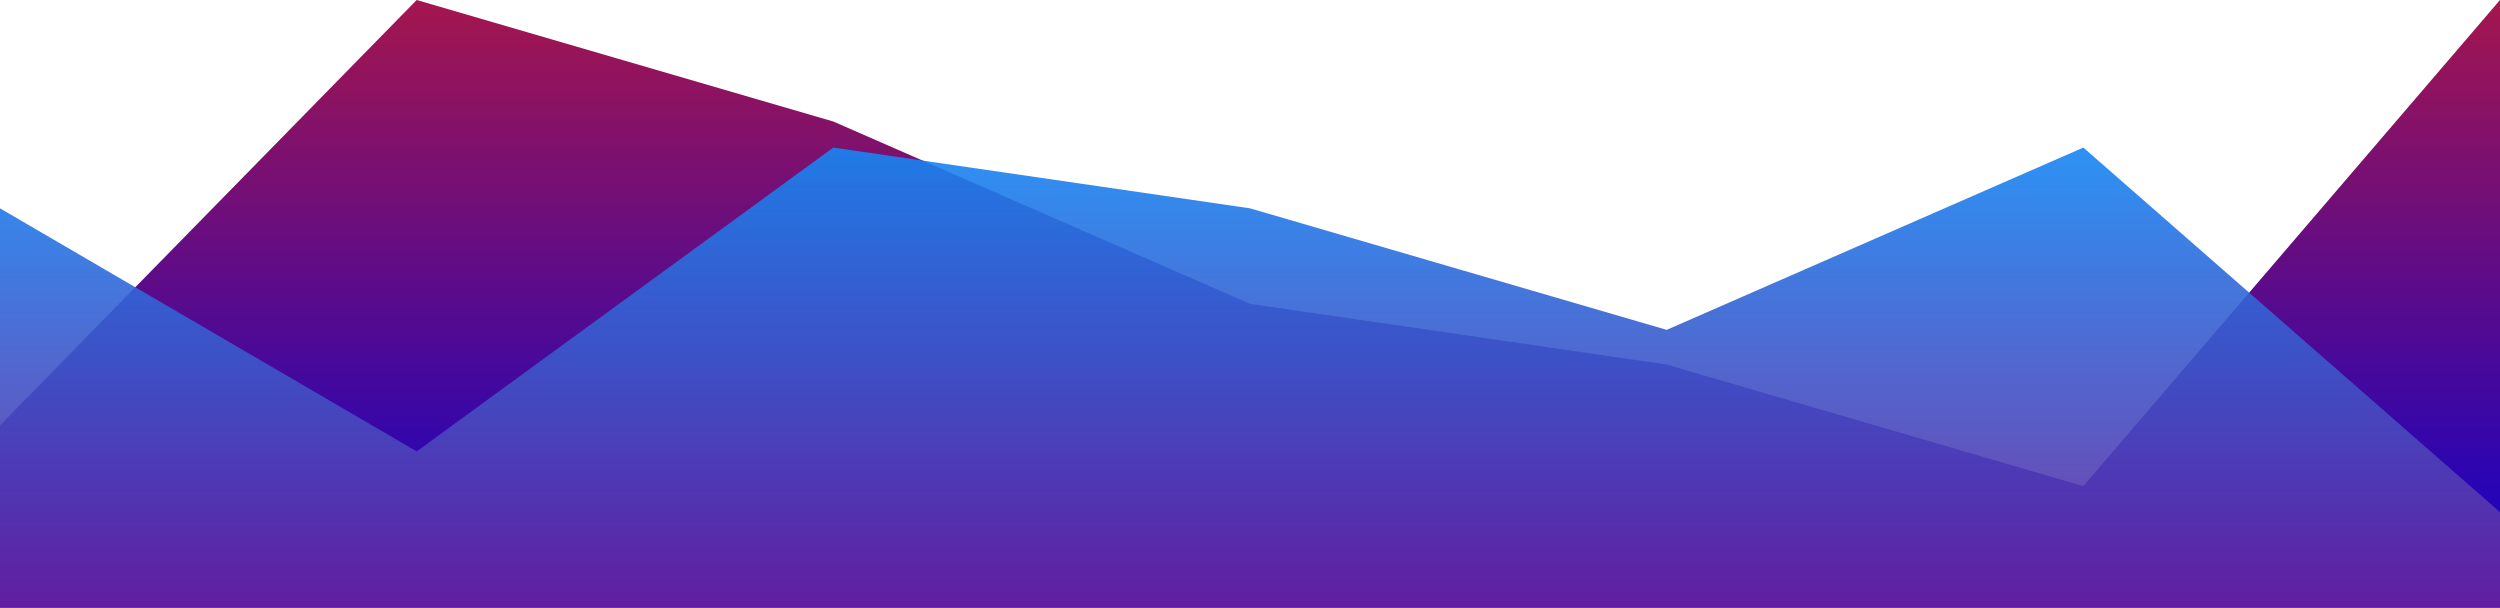 <svg id="wave" style="transform:rotate(180deg); transition: 0.3s" viewBox="0 0 1440 350" version="1.1" xmlns="http://www.w3.org/2000/svg"><defs><linearGradient id="sw-gradient-0" x1="0" x2="0" y1="1" y2="0"><stop stop-color="rgba(10.289, 0, 205.338, 1)" offset="0%"></stop><stop stop-color="rgba(164.355, 21.864, 77.674, 1)" offset="100%"></stop></linearGradient></defs><path style="transform:translate(0, 0px); opacity:1" fill="url(#sw-gradient-0)" d="M0,245L240,0L480,70L720,175L960,210L1200,280L1440,0L1680,0L1920,70L2160,35L2400,70L2640,175L2880,315L3120,70L3360,210L3600,245L3840,175L4080,35L4320,0L4560,210L4800,315L5040,210L5280,280L5520,140L5760,140L5760,350L5520,350L5280,350L5040,350L4800,350L4560,350L4320,350L4080,350L3840,350L3600,350L3360,350L3120,350L2880,350L2640,350L2400,350L2160,350L1920,350L1680,350L1440,350L1200,350L960,350L720,350L480,350L240,350L0,350Z"></path><defs><linearGradient id="sw-gradient-1" x1="0" x2="0" y1="1" y2="0"><stop stop-color="rgba(122.237, 14.6, 139.311, 1)" offset="0%"></stop><stop stop-color="rgba(11, 147.55, 255, 1)" offset="100%"></stop></linearGradient></defs><path style="transform:translate(0, 50px); opacity:0.9" fill="url(#sw-gradient-1)" d="M0,70L240,210L480,35L720,70L960,140L1200,35L1440,245L1680,210L1920,245L2160,105L2400,315L2640,0L2880,210L3120,175L3360,105L3600,280L3840,175L4080,140L4320,0L4560,245L4800,105L5040,210L5280,0L5520,175L5760,210L5760,350L5520,350L5280,350L5040,350L4800,350L4560,350L4320,350L4080,350L3840,350L3600,350L3360,350L3120,350L2880,350L2640,350L2400,350L2160,350L1920,350L1680,350L1440,350L1200,350L960,350L720,350L480,350L240,350L0,350Z"></path></svg>
